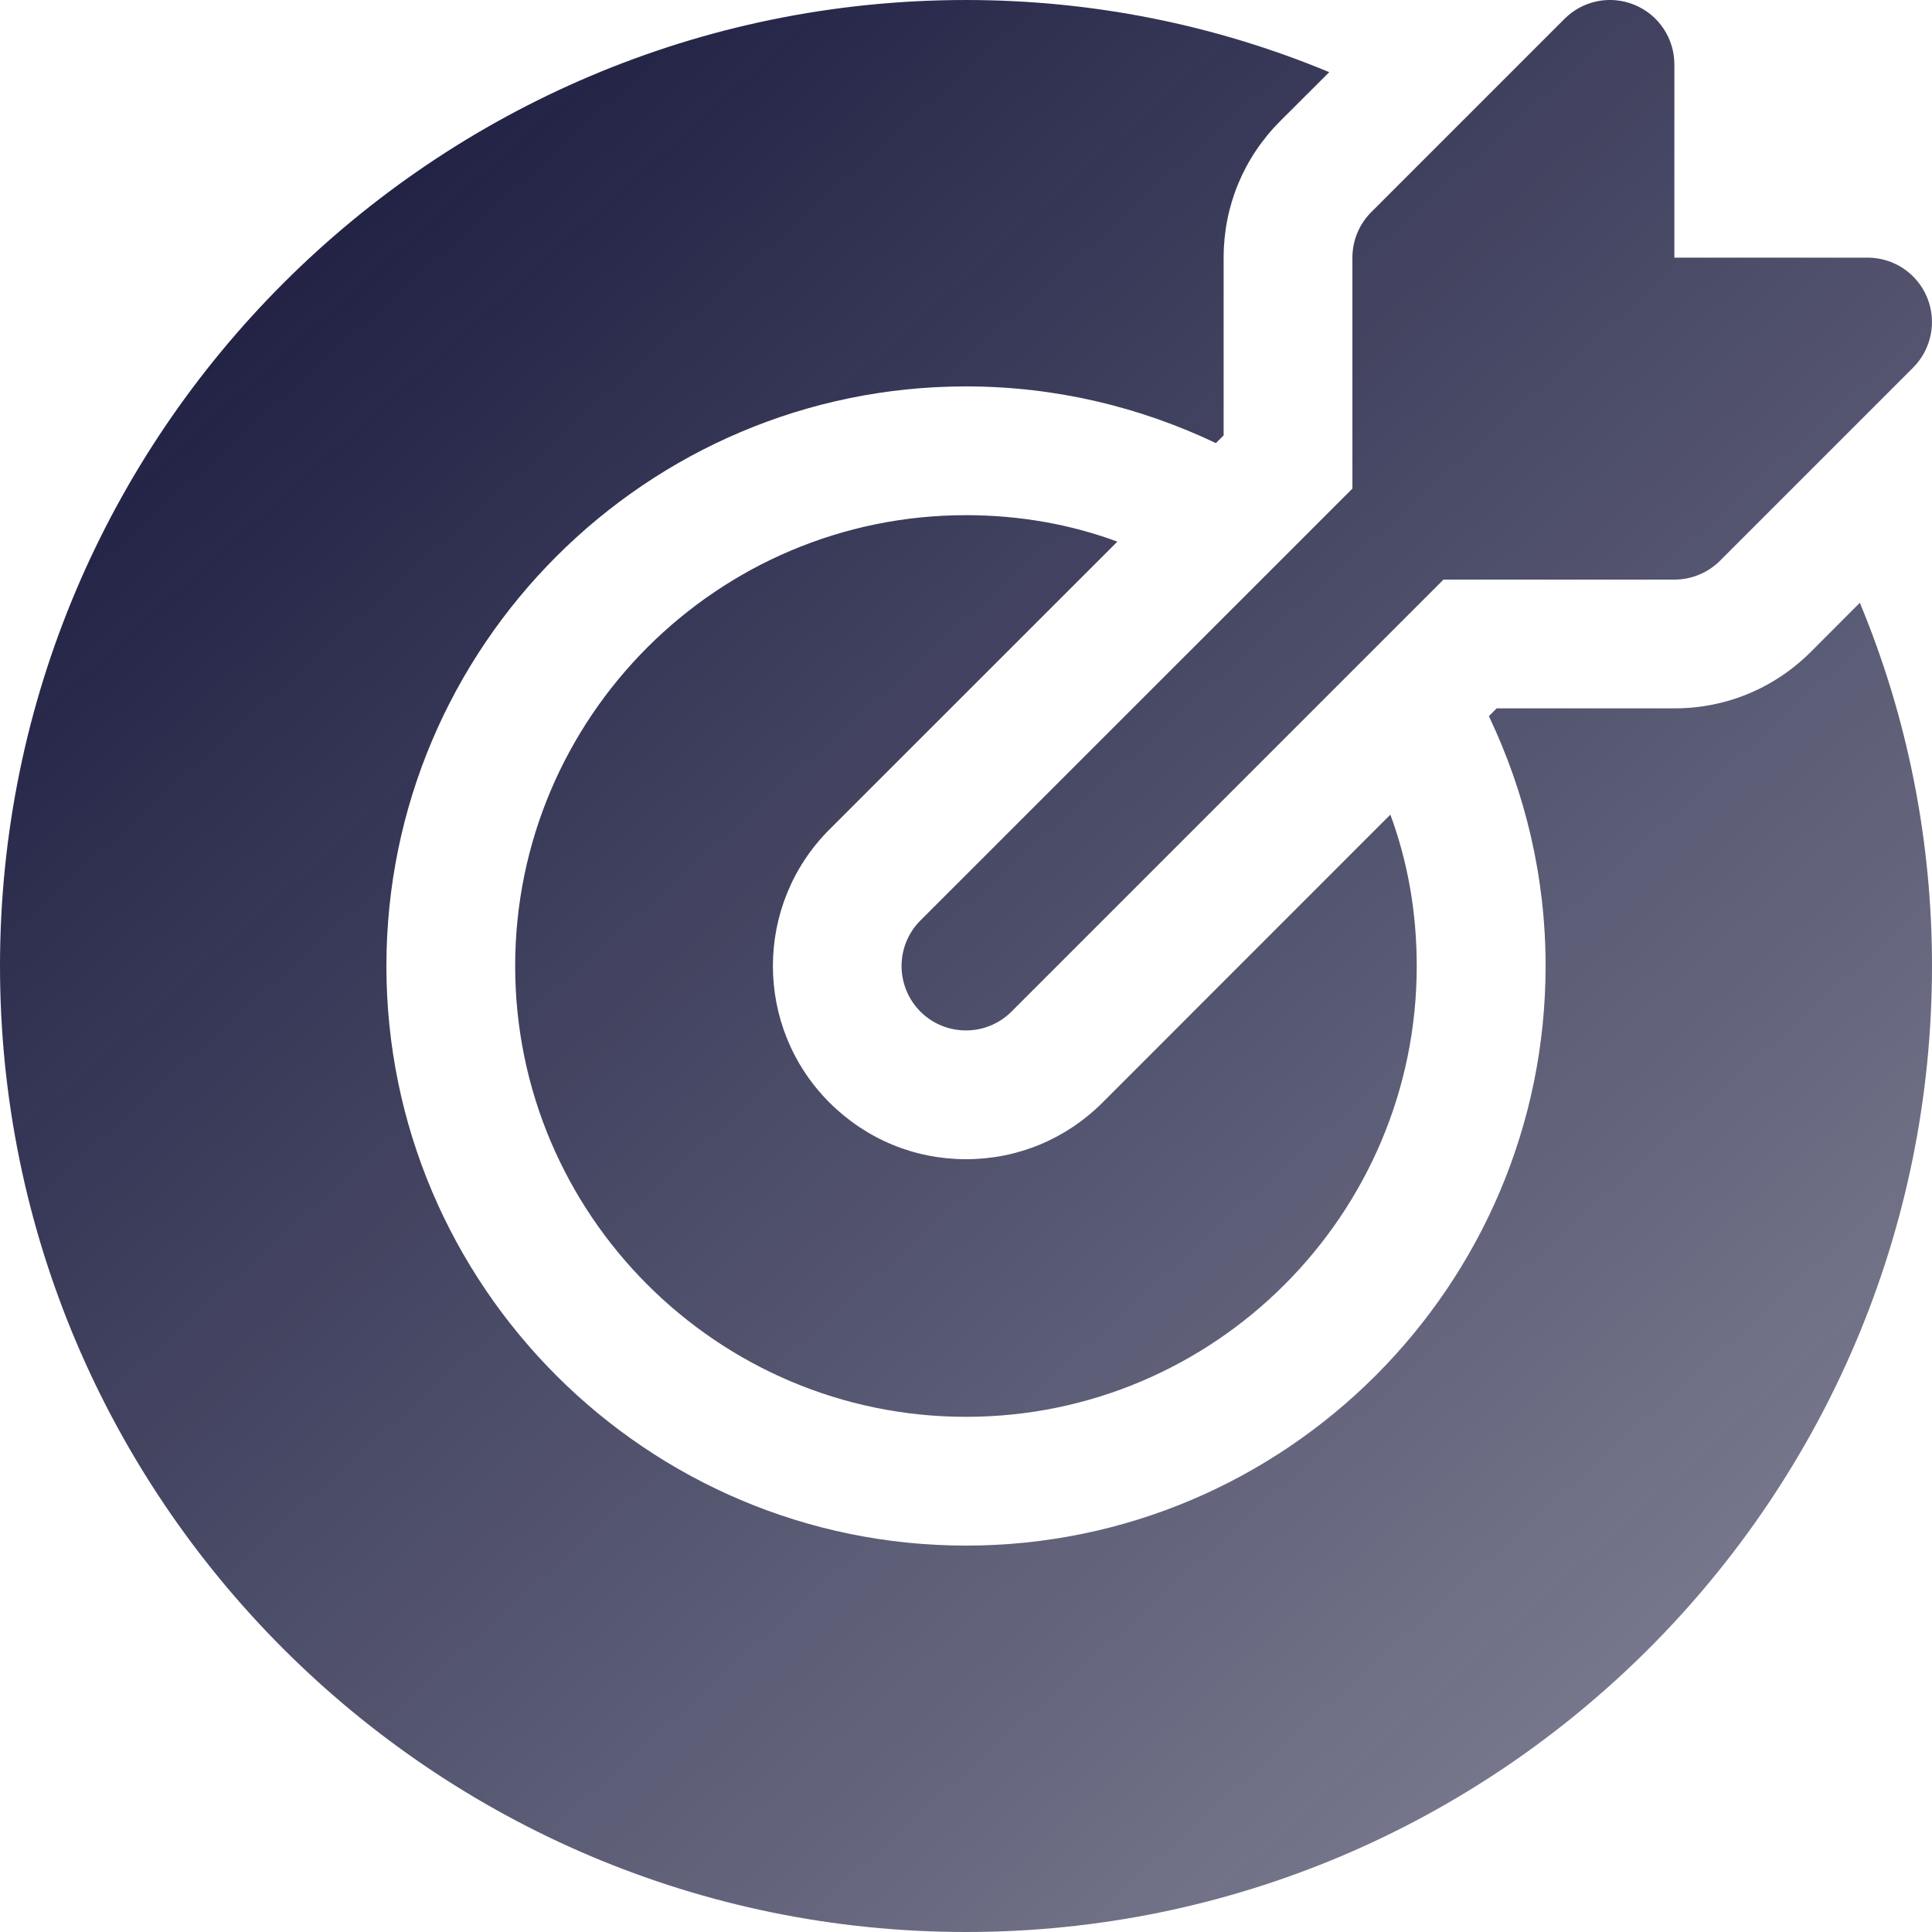 <svg width="20" height="20" viewBox="0 0 20 20" fill="none" xmlns="http://www.w3.org/2000/svg">
<path d="M19.805 3.805L17.805 5.805C17.68 5.93 17.51 6 17.333 6H14.943L10.471 10.472C10.341 10.602 10.17 10.667 10 10.667C9.829 10.667 9.658 10.602 9.528 10.472C9.268 10.211 9.268 9.789 9.528 9.529L14 5.058V2.667C14 2.49 14.07 2.321 14.195 2.196L16.195 0.196C16.386 0.004 16.672 -0.053 16.922 0.051C17.171 0.154 17.333 0.397 17.333 0.667V2.667H19.333C19.603 2.667 19.846 2.829 19.949 3.078C20.052 3.328 19.995 3.614 19.805 3.805L19.805 3.805ZM14.393 8.433L11.413 11.414C11.033 11.793 10.533 12 10 12C9.467 12 8.967 11.793 8.586 11.413C7.806 10.633 7.806 9.367 8.586 8.587L11.567 5.607C11.08 5.427 10.553 5.333 10 5.333C7.427 5.333 5.333 7.427 5.333 10C5.333 12.573 7.427 14.667 10 14.667C12.573 14.667 14.666 12.573 14.666 10C14.666 9.447 14.573 8.92 14.393 8.433ZM20 10C20 15.514 15.514 20 10 20C4.486 20 0 15.514 0 10C0 4.487 4.486 5.53992e-05 10 5.53992e-05C11.3 5.53992e-05 12.573 0.253 13.76 0.747L13.253 1.253C12.873 1.634 12.667 2.134 12.667 2.667V4.507L12.587 4.587C11.8 4.213 10.927 4 10 4C6.693 4 4 6.693 4 10C4 13.307 6.693 16 10 16C13.307 16 16 13.307 16 10C16 9.073 15.787 8.2 15.413 7.414L15.493 7.333H17.333C17.866 7.333 18.366 7.127 18.747 6.747L19.253 6.24C19.747 7.427 20 8.7 20 10L20 10Z" fill="url(#paint0_linear_10_74)"/>
<defs>
<linearGradient id="paint0_linear_10_74" x1="0" y1="0" x2="18.925" y2="20.97" gradientUnits="userSpaceOnUse">
<stop stop-color="#101136"/>
<stop offset="1" stop-color="#101136" stop-opacity="0.5"/>
</linearGradient>
</defs>
</svg>
